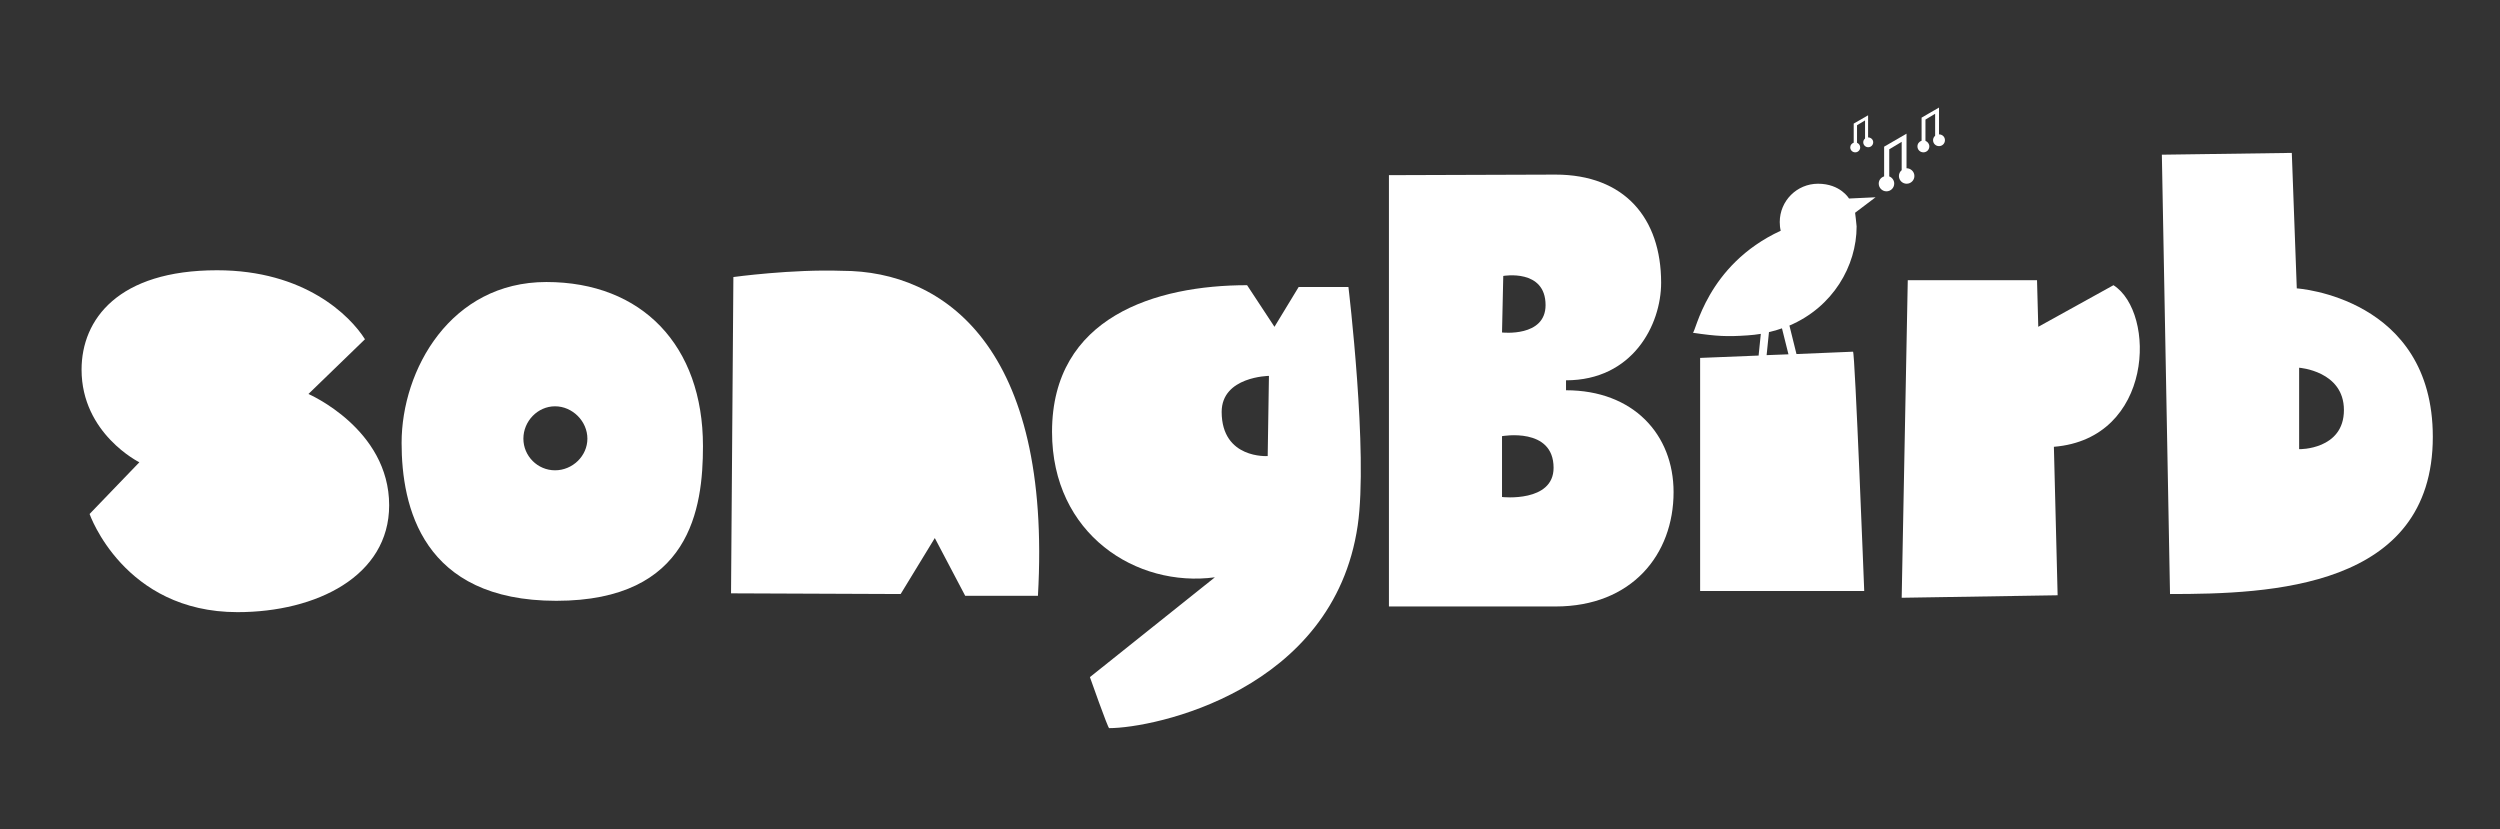 <?xml version="1.0" encoding="utf-8"?>
<!-- Generator: Adobe Illustrator 25.4.1, SVG Export Plug-In . SVG Version: 6.00 Build 0)  -->
<svg version="1.1" id="Layer_1" xmlns="http://www.w3.org/2000/svg" xmlns:xlink="http://www.w3.org/1999/xlink" x="0px" y="0px"
	 viewBox="0 0 180.84 60" style="enable-background:new 0 0 180.84 60;" xml:space="preserve">
<rect x="0" y="0" width="180.84" height="60" fill="#333333" stroke="none"/>
<style type="text/css">
	.st0{fill:#FFFFFF;}
</style>
<path class="st0" d="M10.08,33.44c0,0-4.18-2.07-4.18-6.7c0-3.64,2.65-7.19,9.8-7.19c6.34,0,9.62,3.28,10.7,4.99l-4.09,3.96
	c0,0,5.84,2.52,5.84,8.05c0,5.12-5.26,7.73-10.97,7.73c-8.23,0-10.7-7.1-10.7-7.1L10.08,33.44z"/>
<path class="st0" d="M39.52,20.4c6.92,0,11.33,4.59,11.33,11.87c0,4.5-0.9,11.19-10.61,11.19s-11.19-6.83-11.19-11.42
	C29.05,26.74,32.6,20.4,39.52,20.4z M40.15,34.02c1.26,0,2.34-1.03,2.34-2.29c0-1.26-1.08-2.34-2.34-2.34s-2.29,1.08-2.29,2.34
	C37.86,32.99,38.89,34.02,40.15,34.02z"/>
<path class="st0" d="M53.05,20.04c0,0,4.23-0.58,7.87-0.45c7.37,0,15.19,5.53,14.16,23.51h-5.26l-2.2-4.18l-2.47,4.05l-12.27-0.05
	L53.05,20.04z"/>
<path class="st0" d="M87.88,41.76c-5.66,0.76-11.78-3.1-11.78-10.52c0-8.32,7.51-10.61,14.11-10.61l1.98,3.01l1.75-2.88h3.6
	c0,0,1.44,12,0.67,17.26c-1.75,11.96-14.74,14.65-17.98,14.65c-0.09,0-1.39-3.69-1.39-3.69L87.88,41.76z M91.7,32.99l0.09-5.8
	c0,0-3.42,0.04-3.42,2.61C88.38,33.22,91.7,32.99,91.7,32.99z"/>
<path class="st0" d="M100.47,12.67l12.05-0.04c4.99,0,7.64,3.15,7.64,7.82c0,3.06-2.07,7.06-6.88,7.06v0.72
	c4.86,0,7.78,3.19,7.78,7.37c0,4.5-3.01,8.27-8.54,8.27h-12.05V12.67z M111.8,22.07c0-2.65-3.06-2.11-3.06-2.11l-0.09,4.09
	C108.65,24.05,111.8,24.41,111.8,22.07z M112.38,33.84c0-2.97-3.73-2.29-3.73-2.29v4.4C108.65,35.96,112.38,36.36,112.38,33.84z"/>
<path class="st0" d="M138,20.27h9.35l0.09,3.37l5.44-3.01c3.1,1.98,2.92,11.1-4.31,11.69l0.27,10.74l-11.28,0.18L138,20.27z"/>
<path class="st0" d="M156.38,11.19l9.4-0.13l0.36,9.8c0,0,9.84,0.63,9.84,10.74c0,10.97-11.78,11.37-19.01,11.37L156.38,11.19z
	 M169.55,29.66c0-2.83-3.24-3.06-3.24-3.06v5.89C166.32,32.5,169.55,32.54,169.55,29.66z"/>
<path class="st0" d="M129.95,25.61l-0.51-2.06c3.15-1.34,4.86-4.32,4.86-7.17c0-0.12-0.11-0.99-0.11-0.99l1.48-1.12l-1.92,0.09
	c0,0-0.62-1.07-2.24-1.07c-1.53,0-2.77,1.24-2.77,2.77c0,0.22,0.02,0.43,0.07,0.63c-5.39,2.49-6.15,7.41-6.36,7.38
	c1.75,0.26,2.49,0.29,3.96,0.19c0.33-0.02,0.65-0.06,0.96-0.11l-0.16,1.57l-4.23,0.17v16.86h11.87c0,0-0.67-17.31-0.81-17.31
	L129.95,25.61z M127.96,24.02c0.33-0.07,0.64-0.16,0.94-0.27l0.47,1.88l-1.58,0.06L127.96,24.02z"/>
<path class="st0" d="M137.91,12.17v-2.5l-1.62,0.94v2.15c-0.23,0.07-0.39,0.27-0.39,0.52c0,0.31,0.25,0.56,0.56,0.56
	s0.56-0.25,0.56-0.56c0-0.24-0.15-0.44-0.36-0.52V10.8l0.9-0.54v2.05c-0.12,0.1-0.2,0.25-0.2,0.42c0,0.31,0.25,0.56,0.56,0.56
	s0.56-0.25,0.56-0.56S138.22,12.17,137.91,12.17z"/>
<path class="st0" d="M140.26,9.72V7.78L139,8.51v1.67c-0.17,0.06-0.3,0.21-0.3,0.41c0,0.24,0.19,0.43,0.43,0.43s0.43-0.19,0.43-0.43
	c0-0.18-0.12-0.34-0.28-0.4V8.65l0.7-0.42v1.59c-0.09,0.08-0.15,0.19-0.15,0.32c0,0.24,0.19,0.43,0.43,0.43
	c0.24,0,0.43-0.19,0.43-0.43S140.5,9.72,140.26,9.72z"/>
<path class="st0" d="M135.13,9.94v-1.6l-1.04,0.6v1.38c-0.14,0.05-0.25,0.18-0.25,0.34c0,0.2,0.16,0.36,0.36,0.36
	s0.36-0.16,0.36-0.36c0-0.15-0.1-0.28-0.23-0.33V9.06l0.58-0.35v1.31c-0.08,0.07-0.13,0.16-0.13,0.27c0,0.2,0.16,0.36,0.36,0.36
	s0.36-0.16,0.36-0.36S135.33,9.94,135.13,9.94z"/>
</svg>
